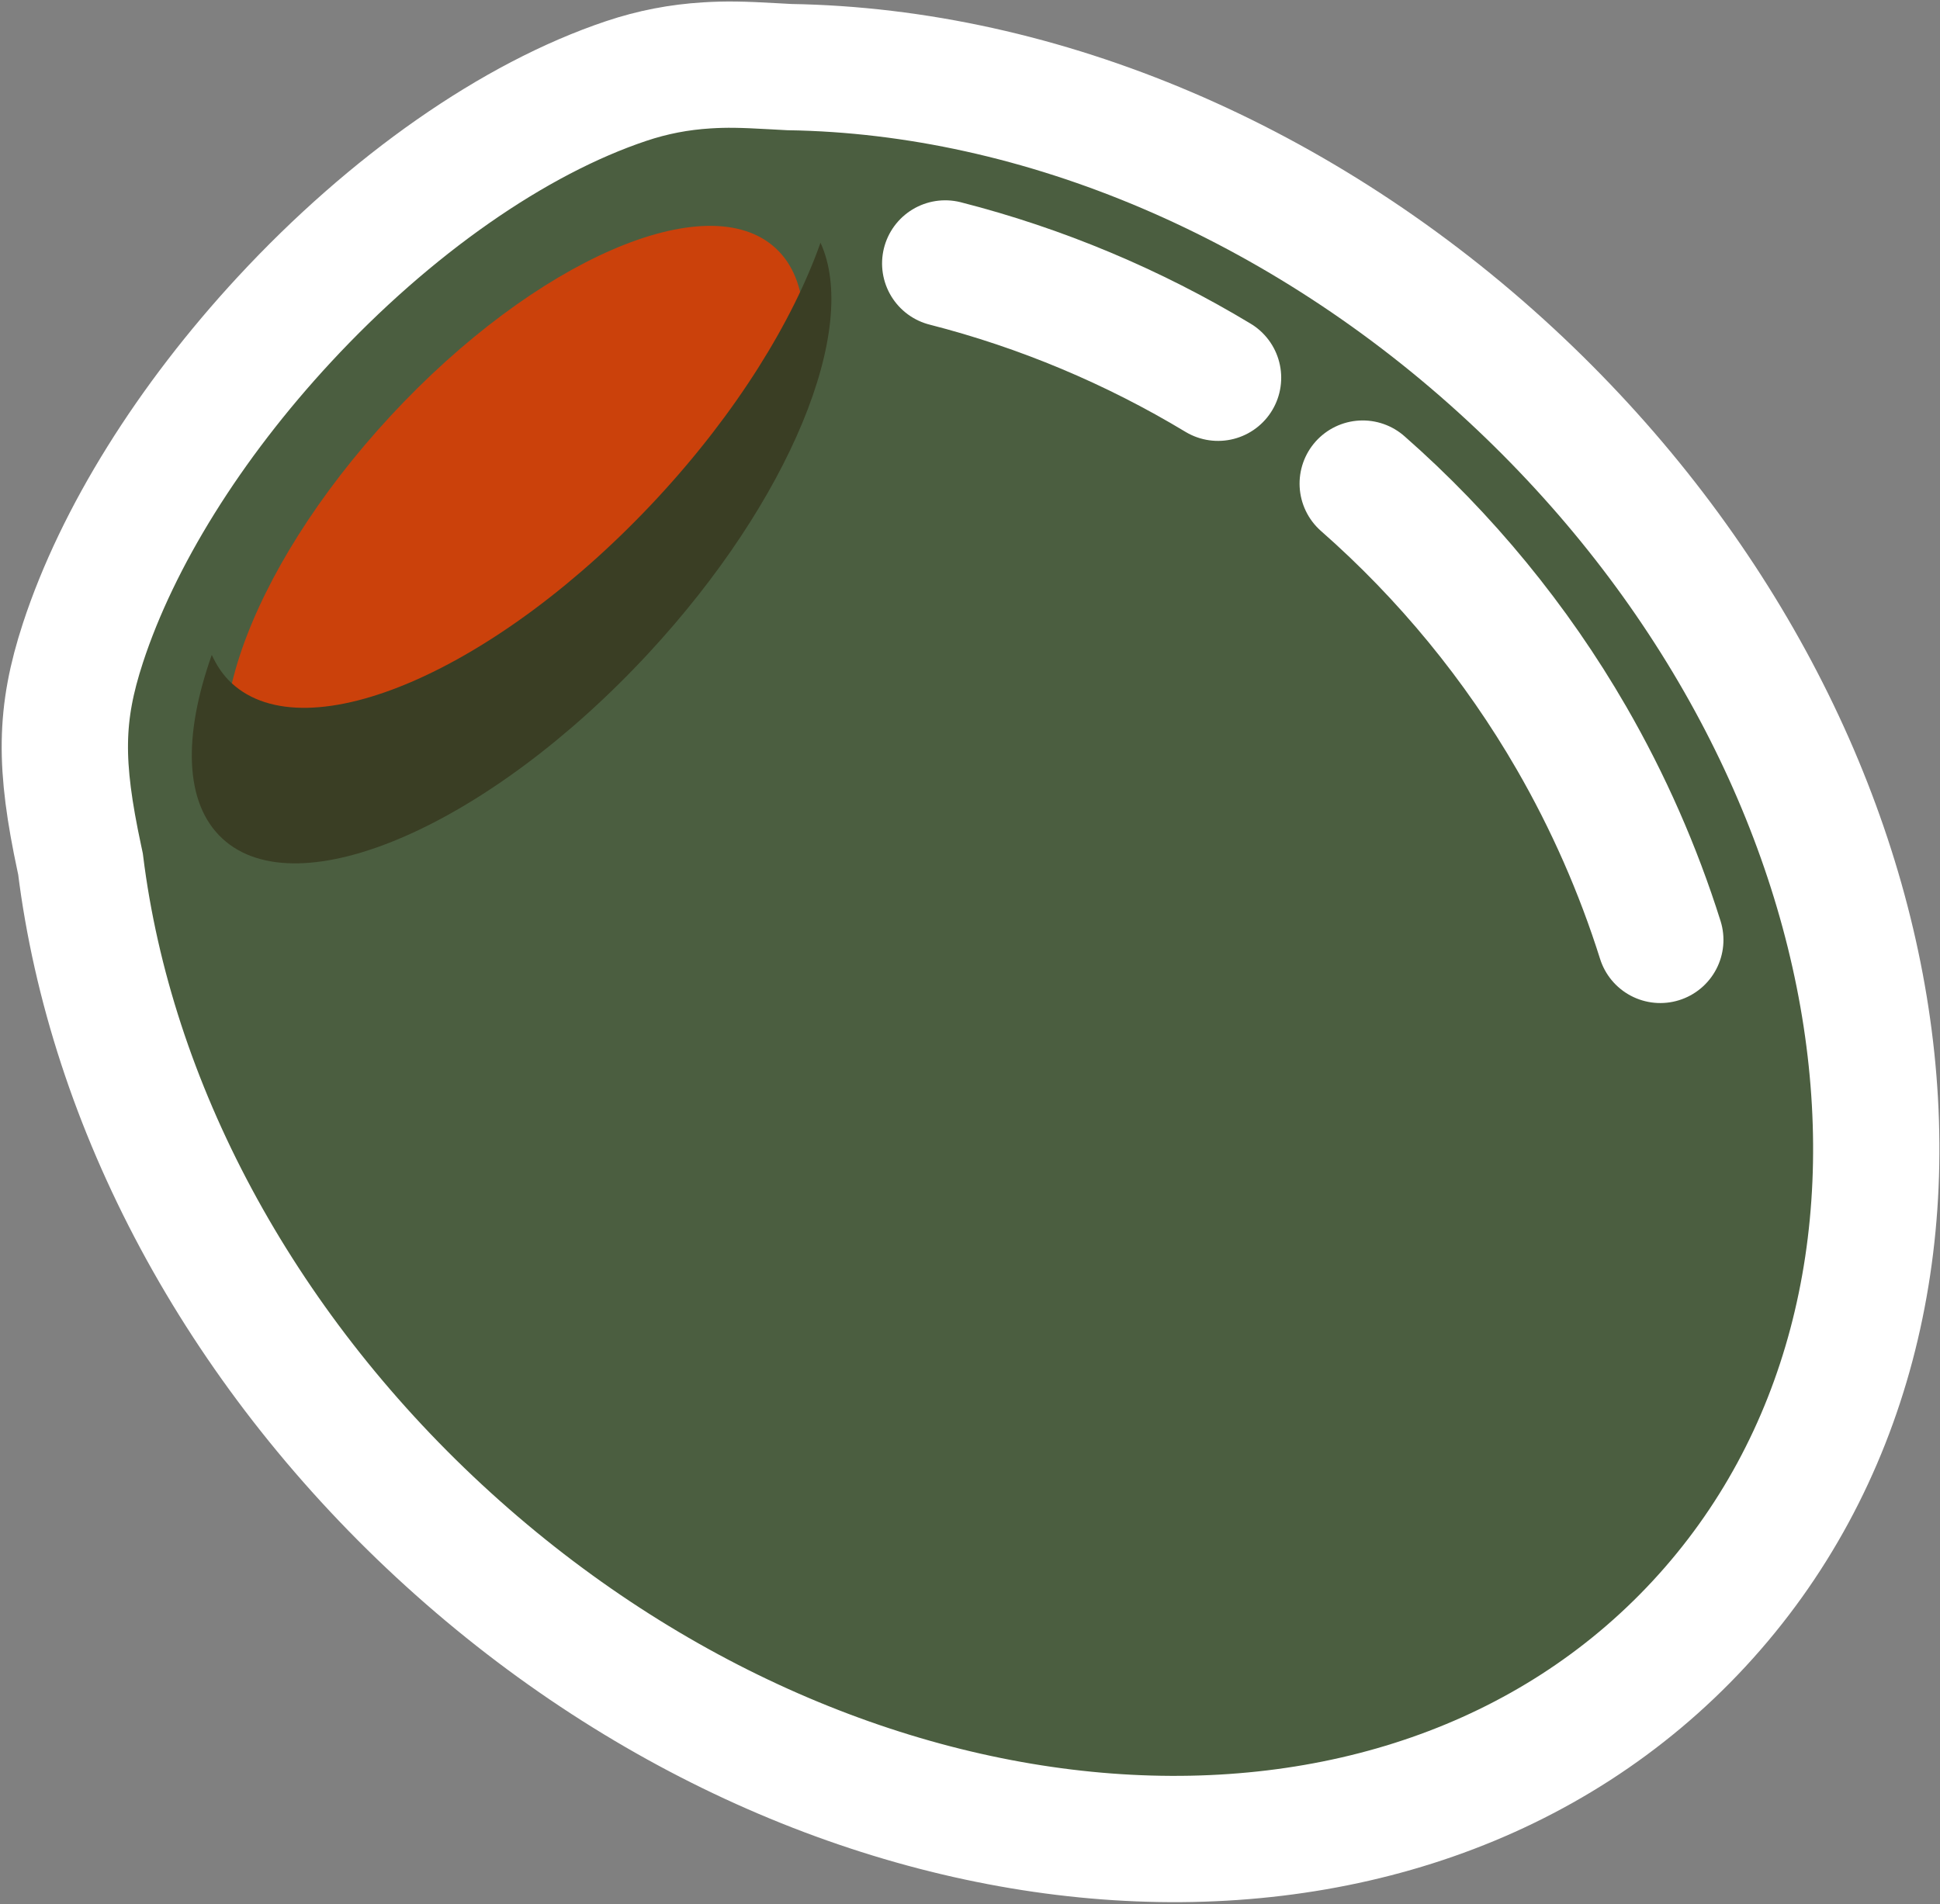 <?xml version="1.0" encoding="UTF-8"?>
<svg width="768px" height="754px" viewBox="0 0 768 754" version="1.1" xmlns="http://www.w3.org/2000/svg" xmlns:xlink="http://www.w3.org/1999/xlink">
    <rect x="0" y="0" width="768" height="754" fill="#808080" stroke="none"/>
    <!-- Generator: Sketch 46.2 (44496) - http://www.bohemiancoding.com/sketch -->
    <title>olive</title>
    <desc>Created with Sketch.</desc>
    <defs></defs>
    <g id="Page-1" stroke="none" stroke-width="1" fill="none" fill-rule="evenodd">
        <g id="verdaccio-circle-flat-full" transform="translate(-90, -495)">
            <g id="Logo" transform="translate(0, 423)">
                <g id="olive" transform="translate(480.332, 451.432) scale(-1, 1) rotate(-25) translate(-480.332, -451.432) translate(100.832, 130.932)">
                    <path d="M720.188,438.105 C668.865,519.932 582.561,584.492 479.891,617.496 C275.077,683.341 65.401,605.218 12.304,440.002 C-40.792,274.788 84.09,89.136 288.904,23.304 C395.757,-11.039 508.029,-7.208 599.191,33.603 C600.549,34.157 601.489,34.534 605.025,35.945 C616.807,40.646 622.296,43.098 629.058,46.774 C638.783,52.06 647.348,58.253 655.397,65.894 C689.328,98.098 719.176,149.696 738.106,208.593 C755.066,261.362 761.546,314.604 756.284,358.361 C752.711,387.986 744.331,406.133 721.506,436.36 C721.401,436.499 721.187,436.783 720.628,437.522 L720.628,437.522 C720.453,437.755 720.307,437.947 720.188,438.105 Z" id="Shape" stroke="#FFFFFF" stroke-width="50" fill="#4B5E40"></path>
                    <path d="M687.066,245.858 C687.066,161.764 657.182,93.593 620.318,93.593 C583.453,93.593 553.569,161.764 553.569,245.858 C553.569,329.952 583.453,398.123 620.318,398.123 C657.182,398.123 687.066,329.952 687.066,245.858" id="Shape" fill="#CB410B" fill-rule="nonzero" transform="translate(620.318, 245.858) rotate(-17.819) translate(-620.318, -245.858) "></path>
                    <path d="M558.617,91.409 C530.203,115.51 526.348,188.87 551.636,267.546 C580.085,356.055 634.733,417.757 673.532,405.28 C693.168,398.969 704.821,374.872 708.048,341.152 C704.488,344.178 700.608,346.551 696.285,347.94 C657.485,360.412 602.837,298.715 574.389,210.206 C560.307,166.394 555.425,124.351 558.617,91.407 L558.617,91.409 Z" id="Shape" fill="#3A3E24" fill-rule="nonzero"></path>
                    <path d="M140.649,201.08 C160.347,179.571 182.405,160.223 206.296,143.496 C242.035,118.473 281.9,99.373 323.772,87.124 M393.387,73.347 C432.34,69.186 471.903,70.721 510.401,77.977" id="Shape" stroke="#FFFFFF" stroke-width="50" stroke-linecap="round"></path>
                </g>
            </g>
        </g>
    </g>
</svg>